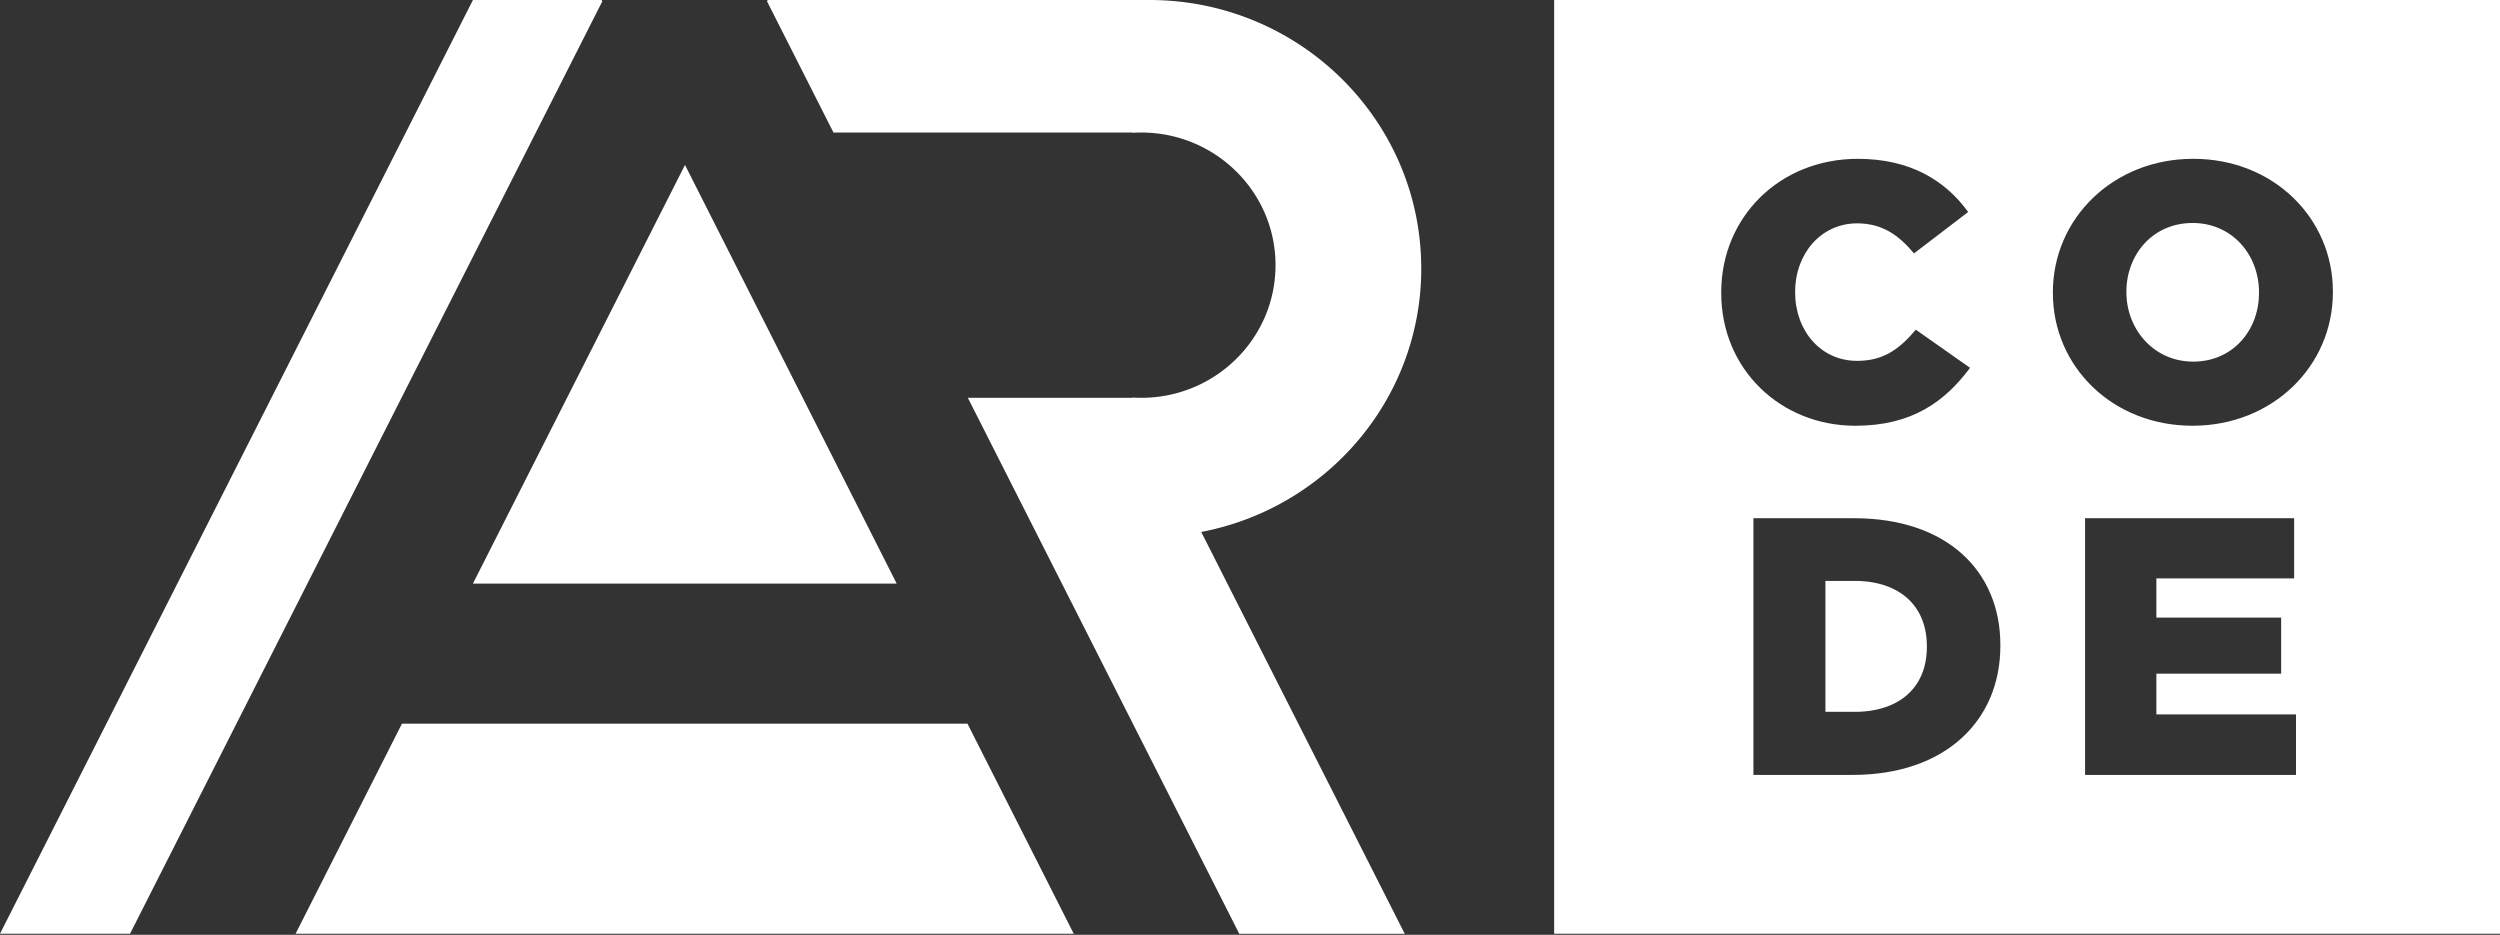 <svg width="115" height="43" fill="none" xmlns="http://www.w3.org/2000/svg"><rect width="100%" height="100%" fill="#333333" stroke="none"/><g clip-path="url(#a)" fill="#fff"><path d="M16.86 21.476 5.982 42.952H0L21.755 0h5.918l.032.063L16.86 21.476Zm14.65-13.89-9.756 19.26h19.494l-9.739-19.26ZM18.49 33.289l-4.894 9.664h35.796l-4.888-9.664H18.491Zm46.887-20.94C65.378 5.53 59.778 0 52.869 0H35.316l-.032.063 3.056 6.033H52.1v.013c.131-.008.262-.013.394-.013 3.414 0 6.18 2.732 6.18 6.102s-2.766 6.102-6.18 6.102a5.93 5.93 0 0 1-.394-.014v.014h-7.579l12.486 24.654h7.611L55.256 24.47c5.767-1.1 10.122-6.106 10.122-12.12v-.002ZM85.32 26.724h-1.35v6.02h1.35c2 0 3.315-1.08 3.315-2.985v-.035c0-1.905-1.316-3.002-3.314-3.002v.002Zm15.537-16.466c-1.828 0-3.042 1.45-3.042 3.155v.034c0 1.687 1.248 3.187 3.075 3.187 1.827 0 3.024-1.45 3.024-3.154v-.035c0-1.72-1.23-3.187-3.057-3.187Z"/><path d="M71.491 0v42.952H115V0H71.491Zm7.685 13.445c0-3.44 2.666-6.139 6.287-6.139 2.427 0 4.032 1.012 5.073 2.446l-2.494 1.905c-.683-.826-1.452-1.383-2.614-1.383-1.673 0-2.852 1.416-2.852 3.137v.034c0 1.772 1.179 3.155 2.852 3.155 1.248 0 1.966-.573 2.7-1.434l2.494 1.754c-1.144 1.535-2.648 2.665-5.28 2.665-3.416 0-6.166-2.58-6.166-6.105v-.035ZM92.017 29.71c0 3.423-2.512 5.936-6.799 5.936h-4.561V23.838h4.63c4.253 0 6.73 2.412 6.73 5.836v.035Zm13.599 5.936h-9.703V23.838h9.618v2.767h-6.338v1.804h5.74v2.58h-5.74v1.872h6.423v2.784Zm1.697-22.2c0 3.39-2.767 6.138-6.458 6.138-3.69 0-6.423-2.731-6.423-6.105v-.034c0-3.39 2.767-6.14 6.458-6.14 3.691 0 6.423 2.732 6.423 6.106v.034Z"/></g><defs><clipPath id="a"><path fill="#fff" d="M0 0h115v42.952H0z"/></clipPath></defs></svg>